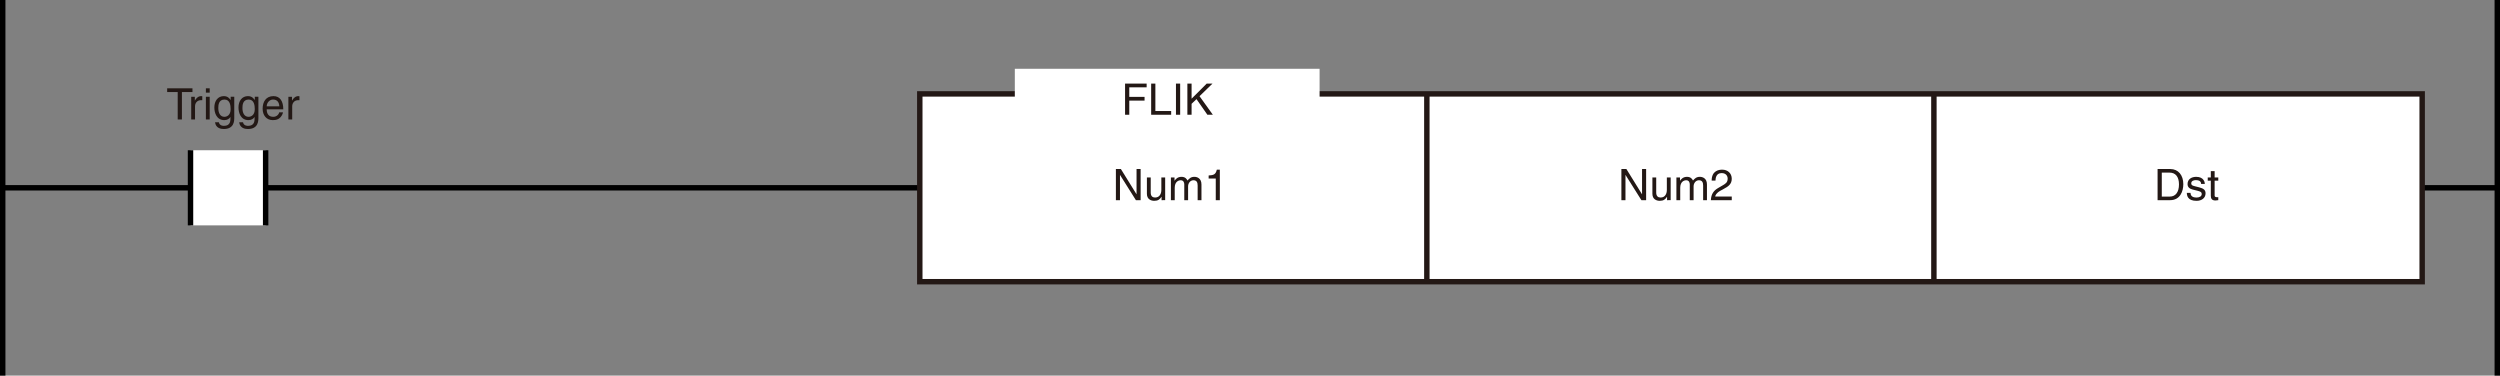 <?xml version="1.0" encoding="utf-8"?>
<!-- Generator: Adobe Illustrator 28.2.0, SVG Export Plug-In . SVG Version: 6.00 Build 0)  -->
<svg version="1.1" id="图层_1" xmlns="http://www.w3.org/2000/svg" xmlns:xlink="http://www.w3.org/1999/xlink" x="0px" y="0px"
	 width="460.638px" height="69.206px" viewBox="0 0 460.638 69.206" style="enable-background:new 0 0 460.638 69.206;"
	 xml:space="preserve">
<rect x="0" y="0" width="460.638" height="69.206" fill="#808080" stroke="none"/>
<style type="text/css">
	.st0{fill:none;stroke:#000000;}
	.st1{fill:#FFFFFF;}
	.st2{fill:#FFFFFF;stroke:#231815;}
	.st3{fill:#231815;}
</style>
<line class="st0" x1="0.5" y1="34.603" x2="460.138" y2="34.603"/>
<line class="st0" x1="0.5" y1="0" x2="0.5" y2="69.206"/>
<line class="st0" x1="460.138" y1="0" x2="460.138" y2="69.206"/>
<g>
	<rect x="35.103" y="27.682" class="st1" width="13.842" height="13.843"/>
	<line class="st0" x1="48.944" y1="27.682" x2="48.944" y2="41.524"/>
	<line class="st0" x1="35.103" y1="41.524" x2="35.103" y2="27.682"/>
</g>
<rect x="169.476" y="17.301" class="st2" width="276.822" height="34.603"/>
<rect x="186.986" y="12.673" class="st1" width="56.155" height="11.486"/>
<line class="st2" x1="262.904" y1="51.904" x2="262.904" y2="17.301"/>
<line class="st2" x1="356.33" y1="51.904" x2="356.33" y2="17.301"/>
<g>
	<path class="st3" d="M30.8,16.272h4.662v0.688h-1.943v5.053h-0.776v-5.053H30.8V16.272z"/>
	<path class="st3" d="M35.935,22.012h-0.704v-4.182h0.664v0.696h0.016c0.28-0.488,0.647-0.816,1.175-0.816
		c0.088,0,0.128,0.008,0.184,0.024v0.728h-0.264c-0.656,0-1.071,0.512-1.071,1.12V22.012z"/>
	<path class="st3" d="M37.935,17.071v-0.799h0.704v0.799H37.935z M38.639,22.012h-0.704v-4.182h0.704V22.012z"/>
	<path class="st3" d="M43.165,21.669c0,0.6-0.008,2.103-1.943,2.103c-0.496,0-1.463-0.136-1.599-1.248h0.704
		c0.128,0.664,0.775,0.664,0.943,0.664c1.215,0,1.191-0.976,1.191-1.471v-0.176h-0.016v0.032c-0.184,0.296-0.552,0.56-1.111,0.56
		c-1.423,0-1.839-1.335-1.839-2.335c0-1.175,0.632-2.087,1.743-2.087c0.759,0,1.079,0.472,1.247,0.712h0.016v-0.592h0.664V21.669z
		 M41.35,21.524c0.448,0,1.144-0.296,1.144-1.407c0-0.68-0.112-1.775-1.127-1.775c-1.087,0-1.144,1.031-1.144,1.567
		C40.223,20.829,40.583,21.524,41.35,21.524z"/>
	<path class="st3" d="M47.613,21.669c0,0.6-0.008,2.103-1.943,2.103c-0.496,0-1.463-0.136-1.599-1.248h0.704
		c0.128,0.664,0.775,0.664,0.943,0.664c1.215,0,1.191-0.976,1.191-1.471v-0.176h-0.016v0.032c-0.184,0.296-0.551,0.56-1.111,0.56
		c-1.423,0-1.839-1.335-1.839-2.335c0-1.175,0.632-2.087,1.743-2.087c0.759,0,1.079,0.472,1.247,0.712h0.016v-0.592h0.664V21.669z
		 M45.798,21.524c0.448,0,1.144-0.296,1.144-1.407c0-0.68-0.112-1.775-1.127-1.775c-1.087,0-1.144,1.031-1.144,1.567
		C44.671,20.829,45.031,21.524,45.798,21.524z"/>
	<path class="st3" d="M52.141,20.701c-0.024,0.2-0.216,0.792-0.744,1.143c-0.192,0.128-0.464,0.288-1.135,0.288
		c-1.175,0-1.871-0.888-1.871-2.095c0-1.295,0.624-2.327,2.007-2.327c1.208,0,1.799,0.959,1.799,2.439h-3.055
		c0,0.871,0.408,1.375,1.215,1.375c0.664,0,1.056-0.512,1.08-0.823H52.141z M51.47,19.589c-0.04-0.647-0.312-1.247-1.167-1.247
		c-0.648,0-1.16,0.6-1.16,1.247H51.47z"/>
	<path class="st3" d="M53.839,22.012h-0.704v-4.182h0.664v0.696h0.016c0.28-0.488,0.647-0.816,1.175-0.816
		c0.088,0,0.128,0.008,0.184,0.024v0.728H54.91c-0.656,0-1.071,0.512-1.071,1.12V22.012z"/>
</g>
<g>
	<path class="st3" d="M208.076,21.143H207.3v-5.741h3.974v0.688h-3.198v1.759h2.814v0.688h-2.814V21.143z"/>
	<path class="st3" d="M212.884,20.456h2.91v0.688h-3.686v-5.741h0.776V20.456z"/>
	<path class="st3" d="M217.452,21.143h-0.776v-5.741h0.776V21.143z"/>
	<path class="st3" d="M219.556,21.143h-0.776v-5.741h0.776v2.782l2.783-2.782h1.071l-2.391,2.318l2.454,3.422h-1.007l-2.007-2.878
		l-0.903,0.863V21.143z"/>
</g>
<g>
	<path class="st3" d="M209.416,31.142h0.751v5.741h-0.872l-2.918-4.638h-0.016v4.638h-0.752v-5.741h0.92l2.87,4.638h0.016V31.142z"
		/>
	<path class="st3" d="M214.025,36.883v-0.607l-0.016-0.017c-0.295,0.488-0.655,0.744-1.327,0.744c-0.616,0-1.359-0.296-1.359-1.296
		v-3.006h0.704v2.774c0,0.688,0.352,0.92,0.807,0.92c0.888,0,1.151-0.784,1.151-1.392v-2.303h0.704v4.182H214.025z"/>
	<path class="st3" d="M215.746,32.701h0.664v0.592h0.016c0.152-0.224,0.512-0.712,1.264-0.712c0.751,0,0.991,0.456,1.111,0.68
		c0.352-0.392,0.631-0.68,1.279-0.68c0.448,0,1.295,0.232,1.295,1.407v2.895h-0.704v-2.702c0-0.576-0.176-0.968-0.775-0.968
		c-0.592,0-0.983,0.56-0.983,1.119v2.551h-0.704v-2.895c0-0.352-0.136-0.775-0.656-0.775c-0.4,0-1.104,0.256-1.104,1.392v2.278
		h-0.704V32.701z"/>
	<path class="st3" d="M224.761,36.883h-0.751v-3.99h-1.312v-0.56c0.911-0.063,1.287-0.151,1.511-1.071h0.552V36.883z"/>
</g>
<g>
	<path class="st3" d="M302.556,31.142h0.752v5.741h-0.871l-2.919-4.638h-0.016v4.638h-0.752v-5.741h0.92l2.87,4.638h0.016V31.142z"
		/>
	<path class="st3" d="M307.165,36.883v-0.607l-0.016-0.017c-0.296,0.488-0.656,0.744-1.327,0.744c-0.616,0-1.359-0.296-1.359-1.296
		v-3.006h0.703v2.774c0,0.688,0.353,0.92,0.808,0.92c0.888,0,1.151-0.784,1.151-1.392v-2.303h0.704v4.182H307.165z"/>
	<path class="st3" d="M308.886,32.701h0.664v0.592h0.016c0.152-0.224,0.512-0.712,1.264-0.712c0.751,0,0.991,0.456,1.111,0.68
		c0.352-0.392,0.632-0.68,1.279-0.68c0.447,0,1.295,0.232,1.295,1.407v2.895h-0.703v-2.702c0-0.576-0.176-0.968-0.775-0.968
		c-0.592,0-0.984,0.56-0.984,1.119v2.551h-0.703v-2.895c0-0.352-0.136-0.775-0.655-0.775c-0.4,0-1.104,0.256-1.104,1.392v2.278
		h-0.704V32.701z"/>
	<path class="st3" d="M315.382,33.276c0-1.831,1.336-2.015,1.943-2.015c0.976,0,1.759,0.632,1.759,1.68
		c0,1.007-0.663,1.431-1.503,1.879l-0.584,0.319c-0.768,0.424-0.936,0.863-0.968,1.079h3.055v0.664h-3.846
		c0.04-1.167,0.567-1.791,1.319-2.23l0.743-0.432c0.6-0.344,1.031-0.576,1.031-1.312c0-0.448-0.287-1.016-1.111-1.016
		c-1.063,0-1.111,0.991-1.135,1.383H315.382z"/>
</g>
<g>
	<path class="st3" d="M397.546,31.142h2.327c1.495,0,2.414,1.136,2.414,2.791c0,1.287-0.56,2.95-2.446,2.95h-2.295V31.142z
		 M398.321,36.219h1.504c1.007,0,1.663-0.791,1.663-2.238s-0.664-2.175-1.72-2.175h-1.447V36.219z"/>
	<path class="st3" d="M405.569,33.893c-0.008-0.264-0.104-0.704-0.991-0.704c-0.216,0-0.832,0.072-0.832,0.592
		c0,0.344,0.216,0.424,0.76,0.56l0.703,0.176c0.872,0.217,1.176,0.536,1.176,1.104c0,0.864-0.712,1.384-1.655,1.384
		c-1.655,0-1.774-0.96-1.799-1.464h0.68c0.023,0.328,0.12,0.856,1.111,0.856c0.504,0,0.959-0.2,0.959-0.664
		c0-0.336-0.231-0.448-0.831-0.6l-0.815-0.2c-0.584-0.144-0.968-0.439-0.968-1.016c0-0.919,0.76-1.335,1.583-1.335
		c1.495,0,1.6,1.104,1.6,1.312H405.569z"/>
	<path class="st3" d="M408.057,33.285v2.718c0,0.328,0.28,0.328,0.424,0.328h0.248v0.552c-0.256,0.024-0.455,0.056-0.527,0.056
		c-0.695,0-0.848-0.392-0.848-0.896v-2.758h-0.567v-0.584h0.567v-1.167h0.703v1.167h0.672v0.584H408.057z"/>
</g>
<g>
</g>
<g>
</g>
<g>
</g>
<g>
</g>
<g>
</g>
</svg>
